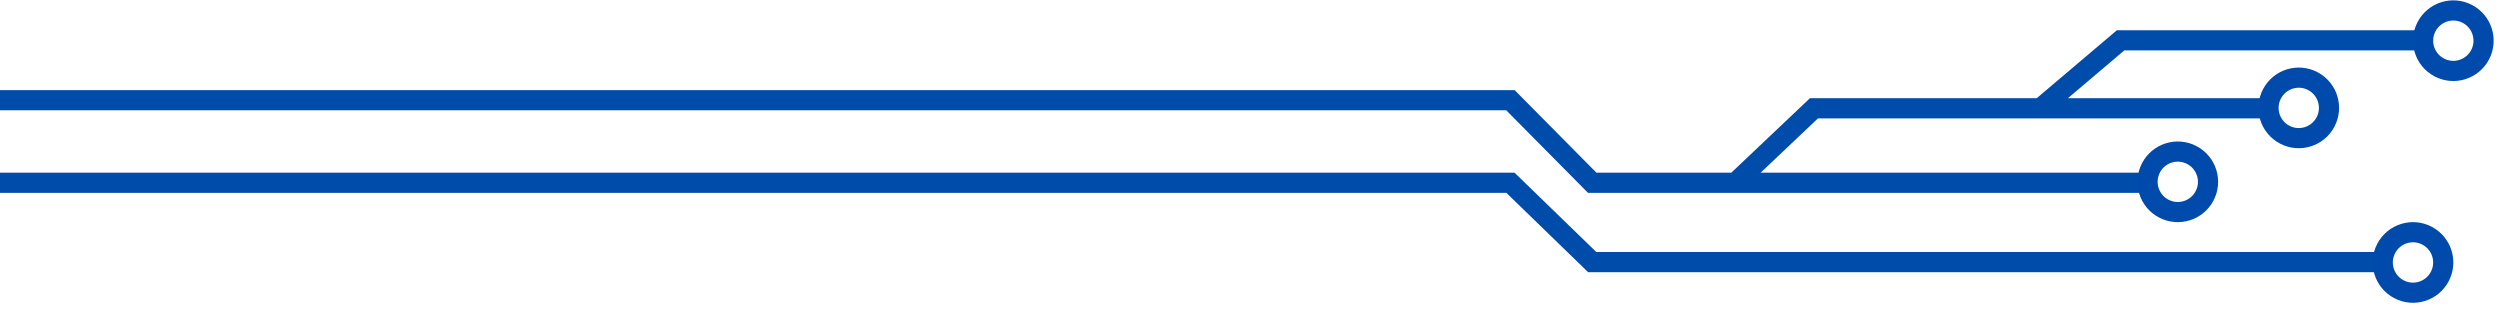 <svg width="372" height="46" viewBox="0 0 372 46" fill="none" xmlns="http://www.w3.org/2000/svg">
<path d="M0 14.912L224.754 14.912L236.921 27.197H258.214M319.286 27.197H258.214M258.214 27.197L269.914 16.117H303.608M337.303 16.117H303.608M303.608 16.117L315.542 6H360M0 27.197H224.754L236.921 39H258.214H319.286H355.32" stroke="#004CAA" stroke-width="3"/>
<path d="M361.078 3.95C362.241 1.753 364.964 0.915 367.16 2.078C369.357 3.241 370.195 5.964 369.032 8.16C367.869 10.357 365.146 11.195 362.95 10.032C360.753 8.869 359.915 6.146 361.078 3.95Z" stroke="#004AAC" stroke-width="3"/>
<path d="M338.078 13.95C339.241 11.753 341.964 10.915 344.16 12.078C346.357 13.241 347.195 15.964 346.032 18.16C344.869 20.357 342.146 21.195 339.95 20.032C337.753 18.869 336.915 16.146 338.078 13.95Z" stroke="#004AAC" stroke-width="3"/>
<path d="M320.078 24.95C321.241 22.753 323.964 21.915 326.16 23.078C328.357 24.241 329.195 26.964 328.032 29.16C326.869 31.357 324.146 32.195 321.95 31.032C319.753 29.869 318.915 27.146 320.078 24.95Z" stroke="#004AAC" stroke-width="3"/>
<path d="M355.078 36.95C356.241 34.753 358.964 33.915 361.16 35.078C363.357 36.241 364.195 38.964 363.032 41.16C361.869 43.357 359.146 44.195 356.95 43.032C354.753 41.869 353.915 39.146 355.078 36.95Z" stroke="#004AAC" stroke-width="3"/>
</svg>
